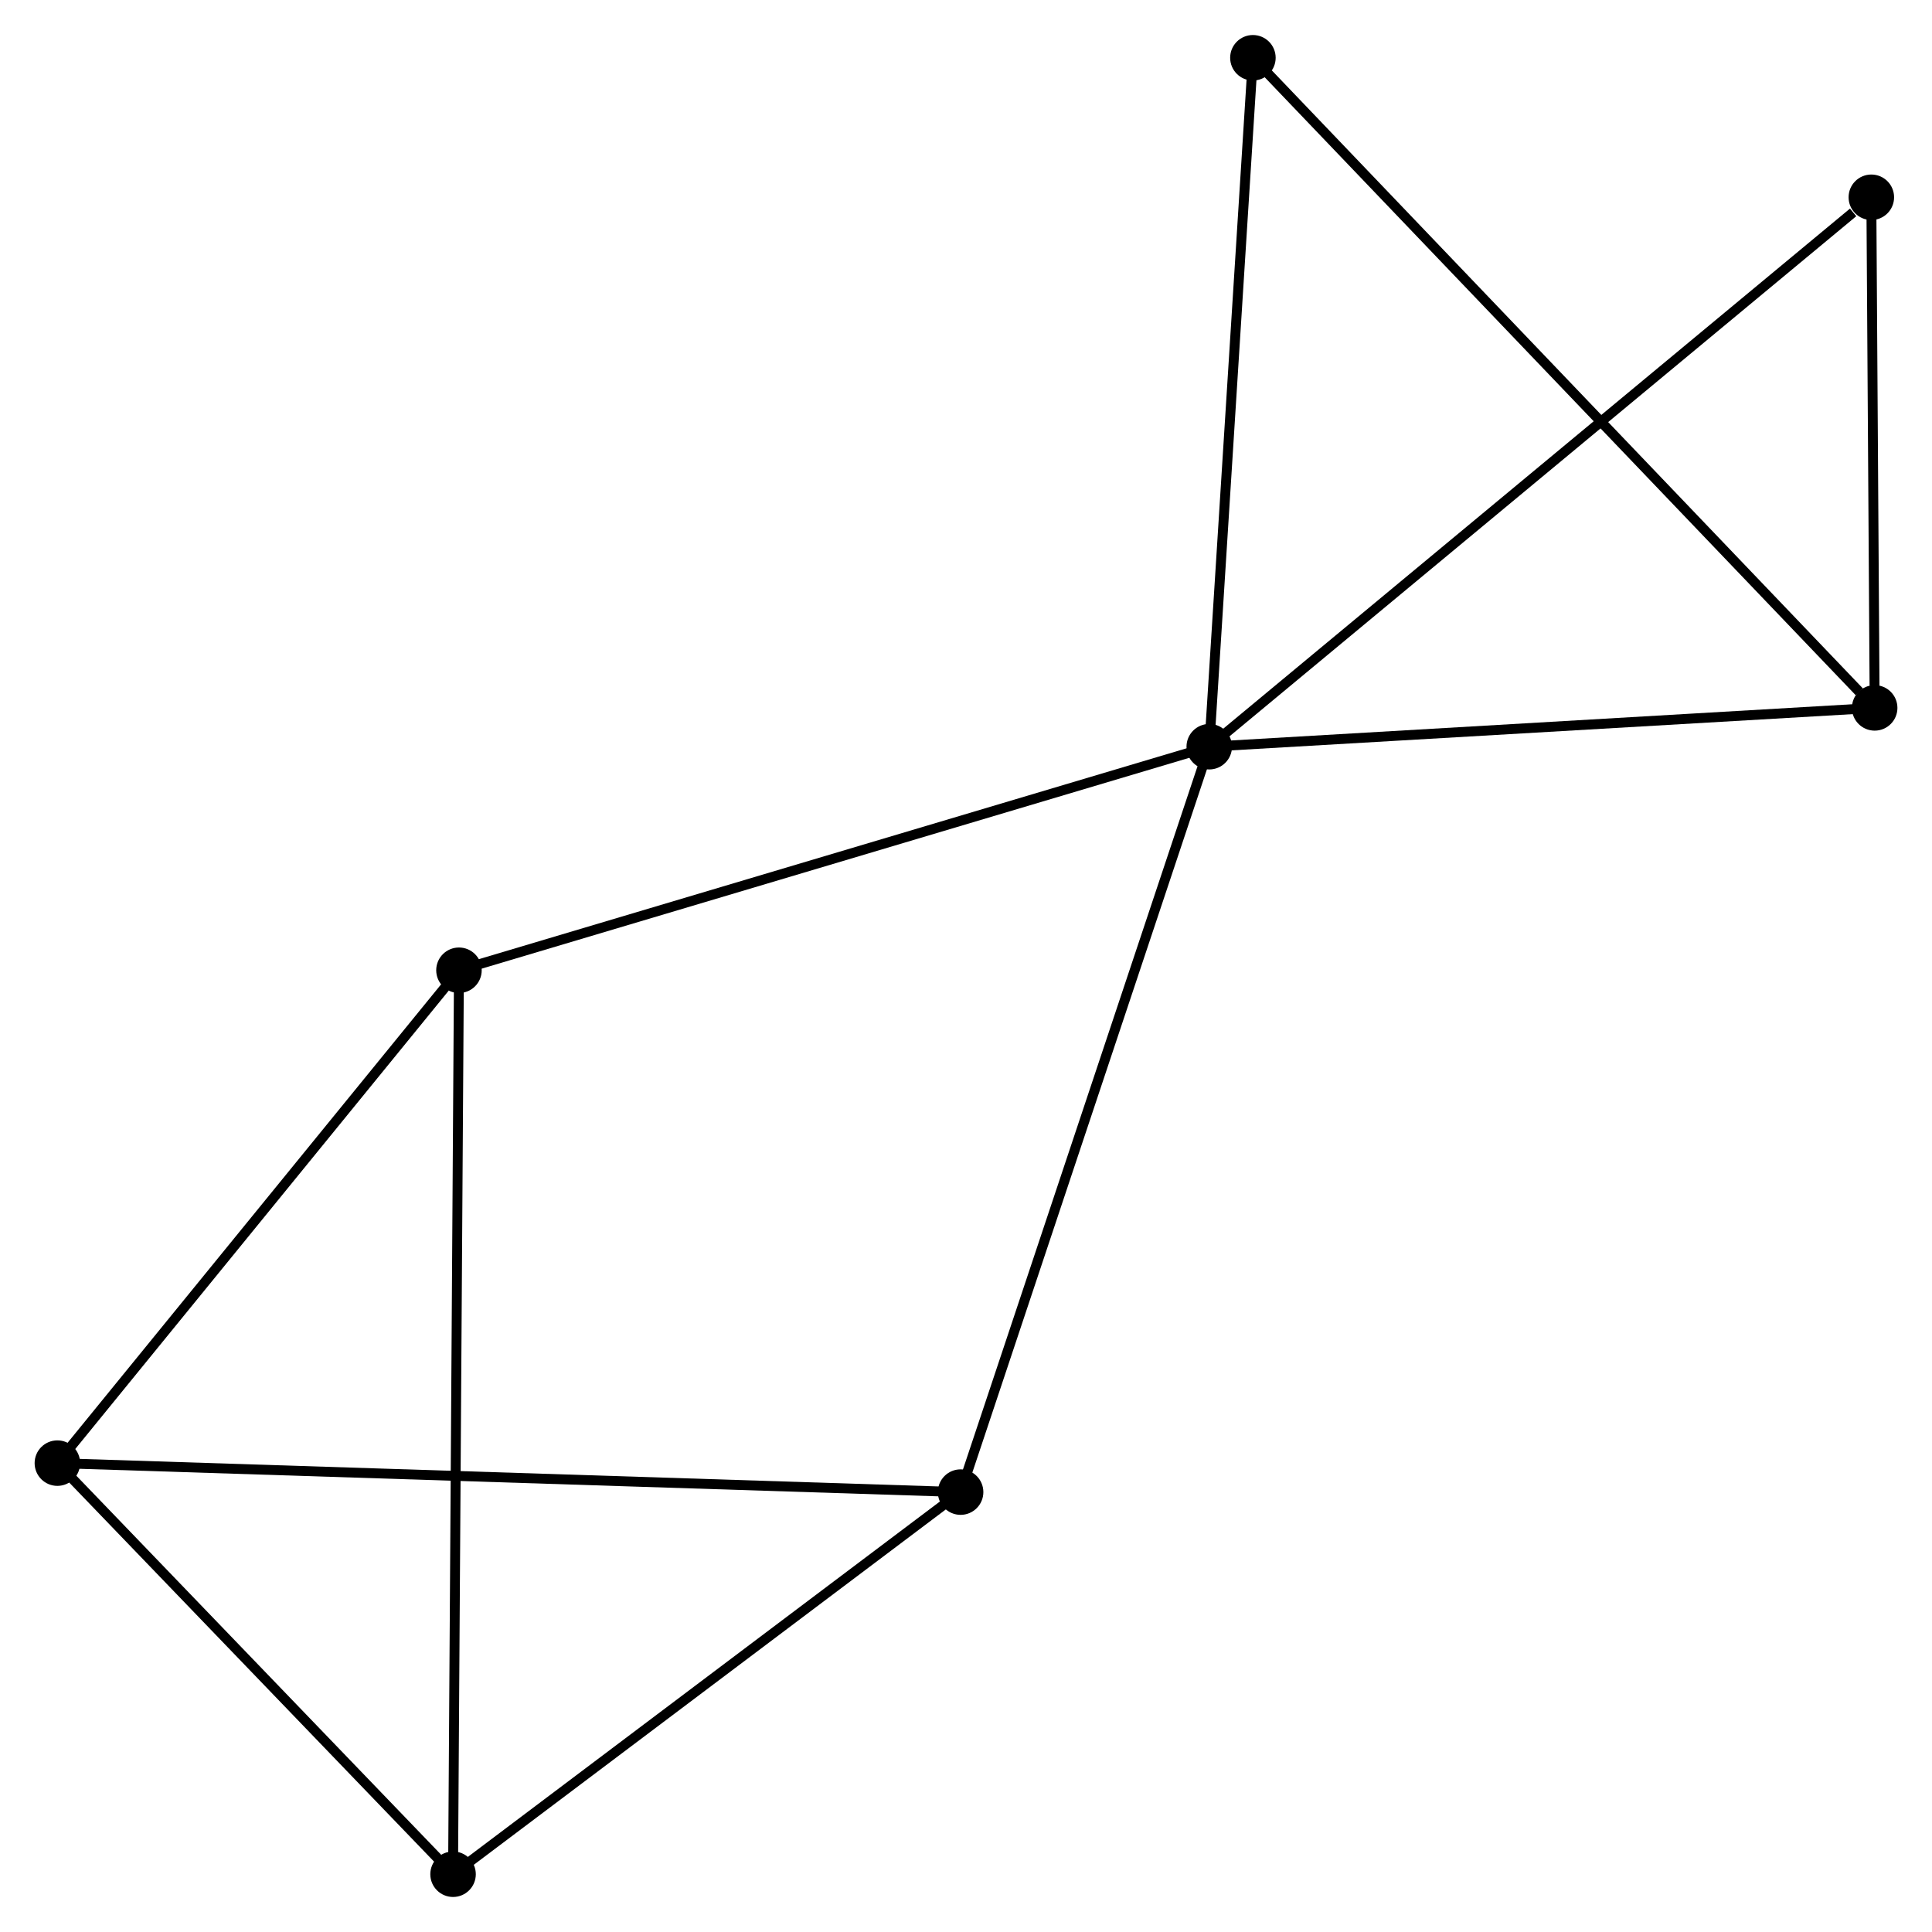 <?xml version="1.0" encoding="UTF-8" standalone="no"?>
<!DOCTYPE svg PUBLIC "-//W3C//DTD SVG 1.1//EN"
 "http://www.w3.org/Graphics/SVG/1.1/DTD/svg11.dtd">
<!-- Generated by graphviz version 2.36.0 (20140111.2315)
 -->
<!-- Title: %3 Pages: 1 -->
<svg width="195pt" height="195pt"
 viewBox="0.00 0.00 195.30 195.22" xmlns="http://www.w3.org/2000/svg" xmlns:xlink="http://www.w3.org/1999/xlink">
<g id="graph0" class="graph" transform="scale(1 1) rotate(0) translate(4 191.22)">
<title>%3</title>
<!-- 0 -->
<g id="node1" class="node"><title>0</title>
<ellipse fill="black" stroke="black" cx="118.24" cy="-115.778" rx="1.8" ry="1.8"/>
</g>
<!-- 2 -->
<g id="node2" class="node"><title>2</title>
<ellipse fill="black" stroke="black" cx="185.505" cy="-119.701" rx="1.8" ry="1.8"/>
</g>
<!-- 0&#45;&#45;2 -->
<g id="edge1" class="edge"><title>0&#45;&#45;2</title>
<path fill="none" stroke="black" d="M120.181,-115.891C130.003,-116.464 174.145,-119.039 183.684,-119.595"/>
</g>
<!-- 4 -->
<g id="node3" class="node"><title>4</title>
<ellipse fill="black" stroke="black" cx="93.105" cy="-40.428" rx="1.8" ry="1.8"/>
</g>
<!-- 0&#45;&#45;4 -->
<g id="edge2" class="edge"><title>0&#45;&#45;4</title>
<path fill="none" stroke="black" d="M117.619,-113.916C114.141,-103.491 97.125,-52.479 93.705,-42.225"/>
</g>
<!-- 5 -->
<g id="node4" class="node"><title>5</title>
<ellipse fill="black" stroke="black" cx="42.395" cy="-93.18" rx="1.8" ry="1.8"/>
</g>
<!-- 0&#45;&#45;5 -->
<g id="edge3" class="edge"><title>0&#45;&#45;5</title>
<path fill="none" stroke="black" d="M116.365,-115.22C105.872,-112.093 54.525,-96.794 44.204,-93.719"/>
</g>
<!-- 6 -->
<g id="node5" class="node"><title>6</title>
<ellipse fill="black" stroke="black" cx="185.168" cy="-171.318" rx="1.8" ry="1.8"/>
</g>
<!-- 0&#45;&#45;6 -->
<g id="edge4" class="edge"><title>0&#45;&#45;6</title>
<path fill="none" stroke="black" d="M119.895,-117.151C129.074,-124.768 173.678,-161.783 183.326,-169.789"/>
</g>
<!-- 7 -->
<g id="node6" class="node"><title>7</title>
<ellipse fill="black" stroke="black" cx="122.653" cy="-185.42" rx="1.8" ry="1.8"/>
</g>
<!-- 0&#45;&#45;7 -->
<g id="edge5" class="edge"><title>0&#45;&#45;7</title>
<path fill="none" stroke="black" d="M118.368,-117.787C119.012,-127.957 121.908,-173.659 122.533,-183.535"/>
</g>
<!-- 2&#45;&#45;6 -->
<g id="edge9" class="edge"><title>2&#45;&#45;6</title>
<path fill="none" stroke="black" d="M185.49,-121.919C185.435,-130.41 185.237,-160.789 185.182,-169.165"/>
</g>
<!-- 2&#45;&#45;7 -->
<g id="edge10" class="edge"><title>2&#45;&#45;7</title>
<path fill="none" stroke="black" d="M183.951,-121.326C175.18,-130.497 131.963,-175.685 123.937,-184.077"/>
</g>
<!-- 1 -->
<g id="node7" class="node"><title>1</title>
<ellipse fill="black" stroke="black" cx="1.8" cy="-43.357" rx="1.8" ry="1.8"/>
</g>
<!-- 1&#45;&#45;4 -->
<g id="edge7" class="edge"><title>1&#45;&#45;4</title>
<path fill="none" stroke="black" d="M3.707,-43.296C15.589,-42.915 79.357,-40.869 91.209,-40.489"/>
</g>
<!-- 1&#45;&#45;5 -->
<g id="edge8" class="edge"><title>1&#45;&#45;5</title>
<path fill="none" stroke="black" d="M3.151,-45.015C9.314,-52.579 34.738,-83.782 40.997,-91.465"/>
</g>
<!-- 3 -->
<g id="node8" class="node"><title>3</title>
<ellipse fill="black" stroke="black" cx="41.798" cy="-1.8" rx="1.8" ry="1.8"/>
</g>
<!-- 1&#45;&#45;3 -->
<g id="edge6" class="edge"><title>1&#45;&#45;3</title>
<path fill="none" stroke="black" d="M3.131,-41.974C9.204,-35.665 34.254,-9.639 40.421,-3.23"/>
</g>
<!-- 3&#45;&#45;4 -->
<g id="edge11" class="edge"><title>3&#45;&#45;4</title>
<path fill="none" stroke="black" d="M43.505,-3.085C51.295,-8.95 83.428,-33.142 91.339,-39.098"/>
</g>
<!-- 3&#45;&#45;5 -->
<g id="edge12" class="edge"><title>3&#45;&#45;5</title>
<path fill="none" stroke="black" d="M41.81,-3.709C41.888,-15.601 42.305,-79.42 42.382,-91.282"/>
</g>
</g>
</svg>
